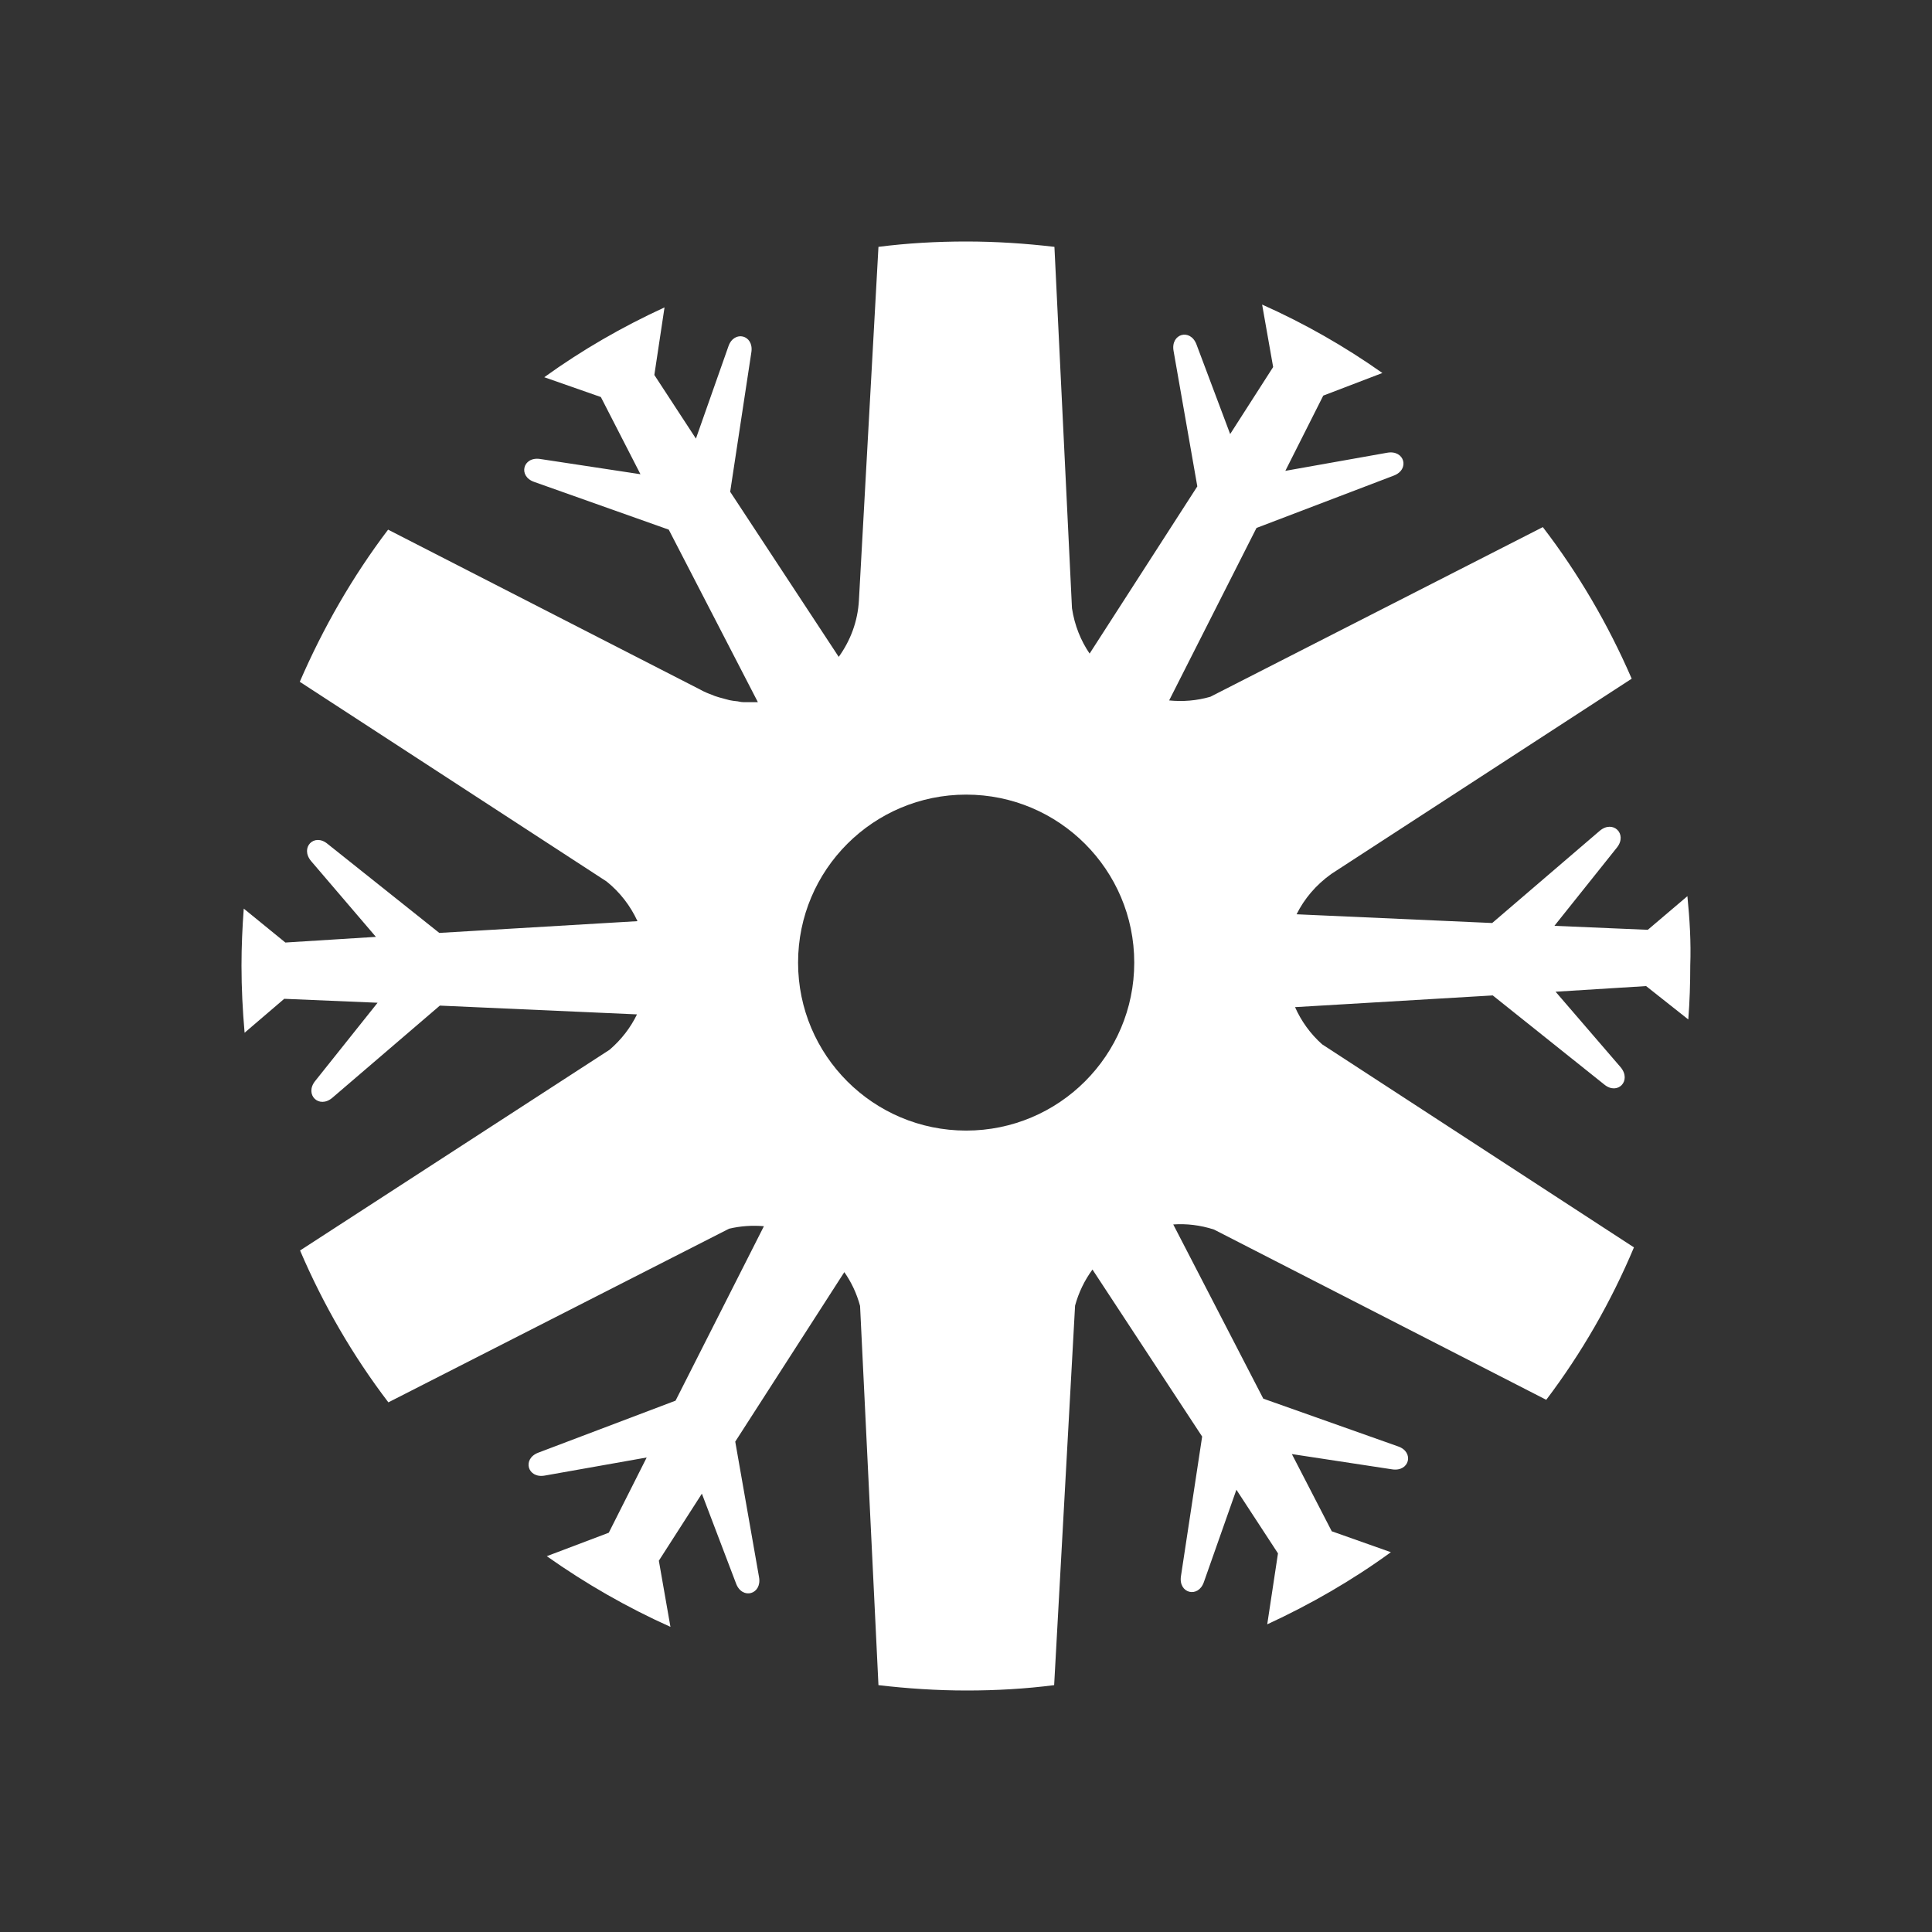 <svg width="48" height="48" viewBox="0 0 48 48" fill="none" xmlns="http://www.w3.org/2000/svg">
<rect x="0" y="0" width="48" height="48" fill="#333333" stroke="none"/>
<path fill-rule="evenodd" clip-rule="evenodd" d="M40.595 30.991L32.848 25.946C32.554 25.684 32.328 25.367 32.175 25.022L37.087 24.731L39.857 26.944C40.187 27.218 40.546 26.852 40.264 26.515L38.648 24.639L40.897 24.499L41.945 25.328C41.98 24.885 41.994 24.436 41.994 23.986C42.015 23.41 41.98 22.834 41.923 22.265L40.939 23.101L38.619 23.002L40.173 21.056C40.44 20.719 40.075 20.361 39.744 20.642L37.073 22.932L32.213 22.715C32.402 22.336 32.688 21.989 33.08 21.71L40.539 16.862C39.955 15.513 39.21 14.241 38.331 13.096L30.071 17.311C29.733 17.409 29.386 17.436 29.047 17.402L31.217 13.117L34.626 11.817C35.034 11.663 34.894 11.171 34.465 11.248L31.934 11.698L32.876 9.829L34.345 9.267C33.41 8.607 32.412 8.037 31.357 7.567L31.631 9.119L30.563 10.784L29.726 8.557C29.572 8.15 29.08 8.29 29.157 8.719L29.747 12.084L27.071 16.238C26.853 15.918 26.698 15.54 26.633 15.112L26.197 6.133C25.48 6.049 24.749 6 24.004 6C23.266 6 22.535 6.042 21.825 6.133L21.34 14.909C21.312 15.439 21.127 15.919 20.838 16.32L18.141 12.218L18.668 8.747C18.731 8.318 18.239 8.199 18.099 8.6L17.29 10.897L16.257 9.316L16.51 7.637C15.455 8.122 14.457 8.698 13.522 9.372L14.928 9.864L15.912 11.782L13.417 11.403C12.988 11.34 12.868 11.831 13.269 11.972L16.615 13.159L18.829 17.444C18.822 17.445 18.815 17.445 18.809 17.445H18.471C18.434 17.445 18.403 17.439 18.371 17.433C18.356 17.429 18.34 17.426 18.324 17.424L18.306 17.422C18.248 17.416 18.184 17.409 18.127 17.396C18.109 17.392 18.092 17.387 18.074 17.382C18.056 17.377 18.039 17.371 18.021 17.368C18.002 17.362 17.981 17.357 17.96 17.351C17.898 17.335 17.833 17.318 17.775 17.297C17.754 17.29 17.733 17.283 17.705 17.269C17.607 17.234 17.501 17.192 17.403 17.136L9.642 13.159C8.763 14.319 8.032 15.59 7.448 16.939L15.069 21.899C15.407 22.17 15.665 22.51 15.838 22.886L10.914 23.178L8.137 20.965C7.807 20.691 7.448 21.056 7.729 21.393L9.339 23.276L7.09 23.417L6.056 22.574C6.021 23.044 6 23.515 6 23.993C6 24.548 6.028 25.103 6.077 25.658L7.062 24.815L9.381 24.913L7.828 26.86C7.561 27.197 7.926 27.555 8.257 27.274L10.928 24.984L15.826 25.202C15.67 25.524 15.445 25.823 15.146 26.08L7.455 31.068C8.032 32.417 8.77 33.688 9.649 34.841L18.113 30.527C18.4 30.459 18.692 30.44 18.979 30.465L16.784 34.799L13.374 36.091C12.967 36.246 13.107 36.738 13.536 36.66L16.067 36.211L15.125 38.08L13.585 38.663C14.549 39.344 15.575 39.934 16.657 40.419L16.369 38.775L17.438 37.11L18.288 39.344C18.443 39.752 18.935 39.611 18.858 39.183L18.267 35.817L20.977 31.606C21.15 31.852 21.284 32.133 21.368 32.445L21.825 41.867C22.542 41.951 23.273 42 24.018 42C24.756 42 25.48 41.958 26.19 41.867L26.71 32.438C26.799 32.11 26.947 31.807 27.142 31.541L29.867 35.691L29.34 39.162C29.276 39.59 29.769 39.71 29.909 39.309L30.718 37.012L31.751 38.593L31.484 40.356C32.566 39.857 33.6 39.26 34.556 38.564L33.087 38.044L32.096 36.126L34.591 36.506C35.02 36.569 35.139 36.077 34.739 35.937L31.386 34.749L29.149 30.421C29.478 30.398 29.82 30.437 30.162 30.548L38.416 34.778C39.294 33.618 40.025 32.347 40.595 30.991ZM28.18 23.916C28.18 26.221 26.31 28.089 24.004 28.089C21.698 28.089 19.828 26.221 19.828 23.916C19.828 21.611 21.698 19.742 24.004 19.742C26.31 19.742 28.18 21.611 28.18 23.916Z" fill="white"/>
</svg>
